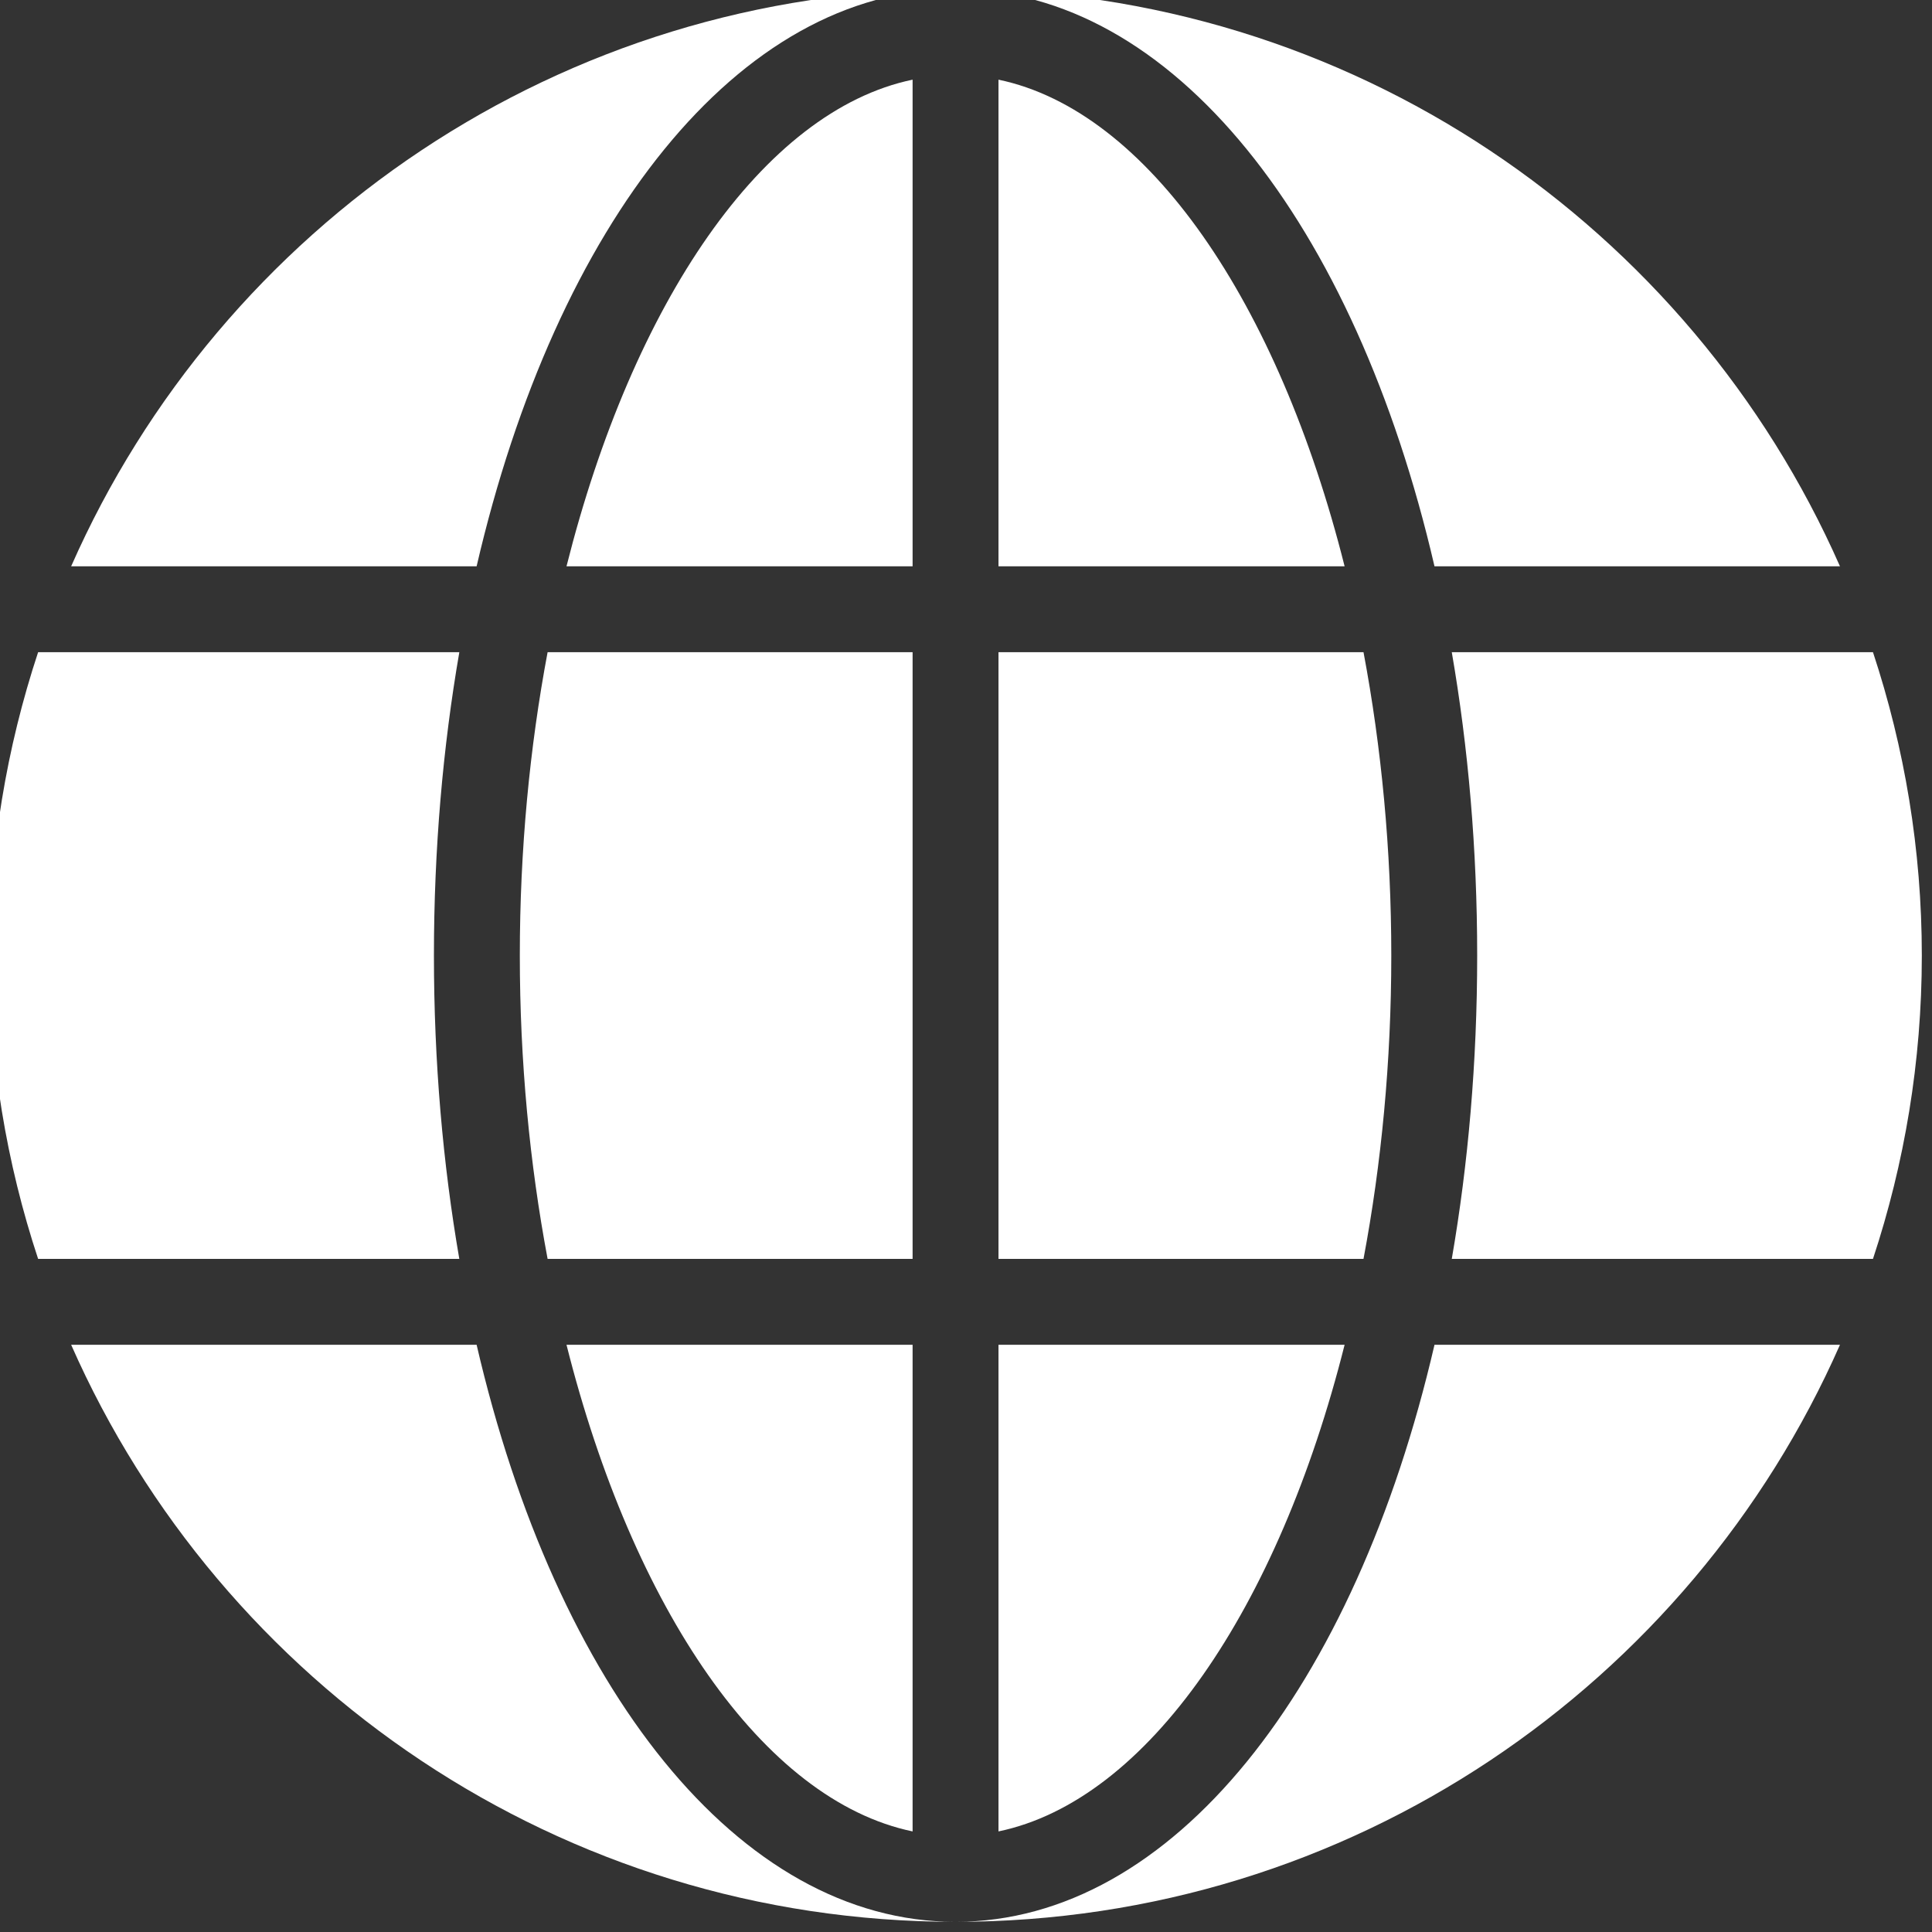 <?xml version="1.0" encoding="UTF-8" standalone="no" ?>
<!DOCTYPE svg PUBLIC "-//W3C//DTD SVG 1.1//EN" "http://www.w3.org/Graphics/SVG/1.1/DTD/svg11.dtd">
<svg xmlns="http://www.w3.org/2000/svg" xmlns:xlink="http://www.w3.org/1999/xlink" version="1.1" width="350" height="350" viewBox="0 0 350 350" xml:space="preserve">
<rect x="0" y="0" width="350" height="350" fill="#333333" stroke="none"/>
<desc>Created with Fabric.js 1.7.22</desc>
<defs>
</defs>
<g id="icon" style="stroke: none; stroke-width: 1; stroke-dasharray: none; stroke-linecap: butt; stroke-linejoin: miter; stroke-miterlimit: 10; fill: none; fill-rule: nonzero; opacity: 1;" transform="translate(-1.944 -1.944) scale(3.89 3.89)" >
	<path d="M 65.293 45 c 0 -4.936 -0.46 -9.7 -1.294 -14.127 H 47 v 28.254 h 16.999 C 64.833 54.699 65.293 49.936 65.293 45 z" style="stroke: none; stroke-width: 1; stroke-dasharray: none; stroke-linecap: butt; stroke-linejoin: miter; stroke-miterlimit: 10; fill: rgb(255,255,255); fill-rule: nonzero; opacity: 1;" transform=" matrix(1 0 0 1 0 0) " stroke-linecap="round" />
	<path d="M 47 4.21 v 22.663 h 16.119 C 60.033 14.61 53.974 5.663 47 4.21 z" style="stroke: none; stroke-width: 1; stroke-dasharray: none; stroke-linecap: butt; stroke-linejoin: miter; stroke-miterlimit: 10; fill: rgb(255,255,255); fill-rule: nonzero; opacity: 1;" transform=" matrix(1 0 0 1 0 0) " stroke-linecap="round" />
	<path d="M 47 85.79 c 6.974 -1.453 13.033 -10.4 16.119 -22.663 H 47 V 85.79 z" style="stroke: none; stroke-width: 1; stroke-dasharray: none; stroke-linecap: butt; stroke-linejoin: miter; stroke-miterlimit: 10; fill: rgb(255,255,255); fill-rule: nonzero; opacity: 1;" transform=" matrix(1 0 0 1 0 0) " stroke-linecap="round" />
	<path d="M 87.725 59.127 C 89.194 54.683 90 49.937 90 45 c 0 -4.937 -0.806 -9.683 -2.275 -14.127 H 68.11 C 68.876 35.3 69.293 40.042 69.293 45 c 0 4.958 -0.417 9.7 -1.183 14.127 H 87.725 z" style="stroke: none; stroke-width: 1; stroke-dasharray: none; stroke-linecap: butt; stroke-linejoin: miter; stroke-miterlimit: 10; fill: rgb(255,255,255); fill-rule: nonzero; opacity: 1;" transform=" matrix(1 0 0 1 0 0) " stroke-linecap="round" />
	<path d="M 22.696 26.873 C 26.393 10.915 34.879 0 45 0 C 26.599 0 10.787 11.05 3.813 26.873 H 22.696 z" style="stroke: none; stroke-width: 1; stroke-dasharray: none; stroke-linecap: butt; stroke-linejoin: miter; stroke-miterlimit: 10; fill: rgb(255,255,255); fill-rule: nonzero; opacity: 1;" transform=" matrix(1 0 0 1 0 0) " stroke-linecap="round" />
	<path d="M 67.305 26.873 h 18.883 C 79.213 11.05 63.401 0 45 0 C 55.121 0 63.608 10.915 67.305 26.873 z" style="stroke: none; stroke-width: 1; stroke-dasharray: none; stroke-linecap: butt; stroke-linejoin: miter; stroke-miterlimit: 10; fill: rgb(255,255,255); fill-rule: nonzero; opacity: 1;" transform=" matrix(1 0 0 1 0 0) " stroke-linecap="round" />
	<path d="M 43 4.21 c -6.974 1.453 -13.032 10.4 -16.118 22.663 H 43 V 4.21 z" style="stroke: none; stroke-width: 1; stroke-dasharray: none; stroke-linecap: butt; stroke-linejoin: miter; stroke-miterlimit: 10; fill: rgb(255,255,255); fill-rule: nonzero; opacity: 1;" transform=" matrix(1 0 0 1 0 0) " stroke-linecap="round" />
	<path d="M 67.305 63.127 C 63.608 79.084 55.121 90 45 90 c 18.402 0 34.213 -11.051 41.188 -26.873 H 67.305 z" style="stroke: none; stroke-width: 1; stroke-dasharray: none; stroke-linecap: butt; stroke-linejoin: miter; stroke-miterlimit: 10; fill: rgb(255,255,255); fill-rule: nonzero; opacity: 1;" transform=" matrix(1 0 0 1 0 0) " stroke-linecap="round" />
	<path d="M 22.696 63.127 H 3.813 C 10.787 78.949 26.598 90 45 90 C 34.879 90 26.392 79.084 22.696 63.127 z" style="stroke: none; stroke-width: 1; stroke-dasharray: none; stroke-linecap: butt; stroke-linejoin: miter; stroke-miterlimit: 10; fill: rgb(255,255,255); fill-rule: nonzero; opacity: 1;" transform=" matrix(1 0 0 1 0 0) " stroke-linecap="round" />
	<path d="M 43 30.873 H 26.002 C 25.168 35.3 24.708 40.064 24.708 45 c 0 4.936 0.46 9.699 1.294 14.127 H 43 V 30.873 z" style="stroke: none; stroke-width: 1; stroke-dasharray: none; stroke-linecap: butt; stroke-linejoin: miter; stroke-miterlimit: 10; fill: rgb(255,255,255); fill-rule: nonzero; opacity: 1;" transform=" matrix(1 0 0 1 0 0) " stroke-linecap="round" />
	<path d="M 43 85.79 V 63.127 H 26.882 C 29.968 75.39 36.026 84.337 43 85.79 z" style="stroke: none; stroke-width: 1; stroke-dasharray: none; stroke-linecap: butt; stroke-linejoin: miter; stroke-miterlimit: 10; fill: rgb(255,255,255); fill-rule: nonzero; opacity: 1;" transform=" matrix(1 0 0 1 0 0) " stroke-linecap="round" />
	<path d="M 2.275 30.873 C 0.806 35.317 0 40.063 0 45 c 0 4.937 0.806 9.683 2.275 14.127 H 21.89 C 21.125 54.7 20.708 49.958 20.708 45 c 0 -4.958 0.417 -9.7 1.183 -14.127 H 2.275 z" style="stroke: none; stroke-width: 1; stroke-dasharray: none; stroke-linecap: butt; stroke-linejoin: miter; stroke-miterlimit: 10; fill: rgb(255,255,255); fill-rule: nonzero; opacity: 1;" transform=" matrix(1 0 0 1 0 0) " stroke-linecap="round" />
</g>
</svg>